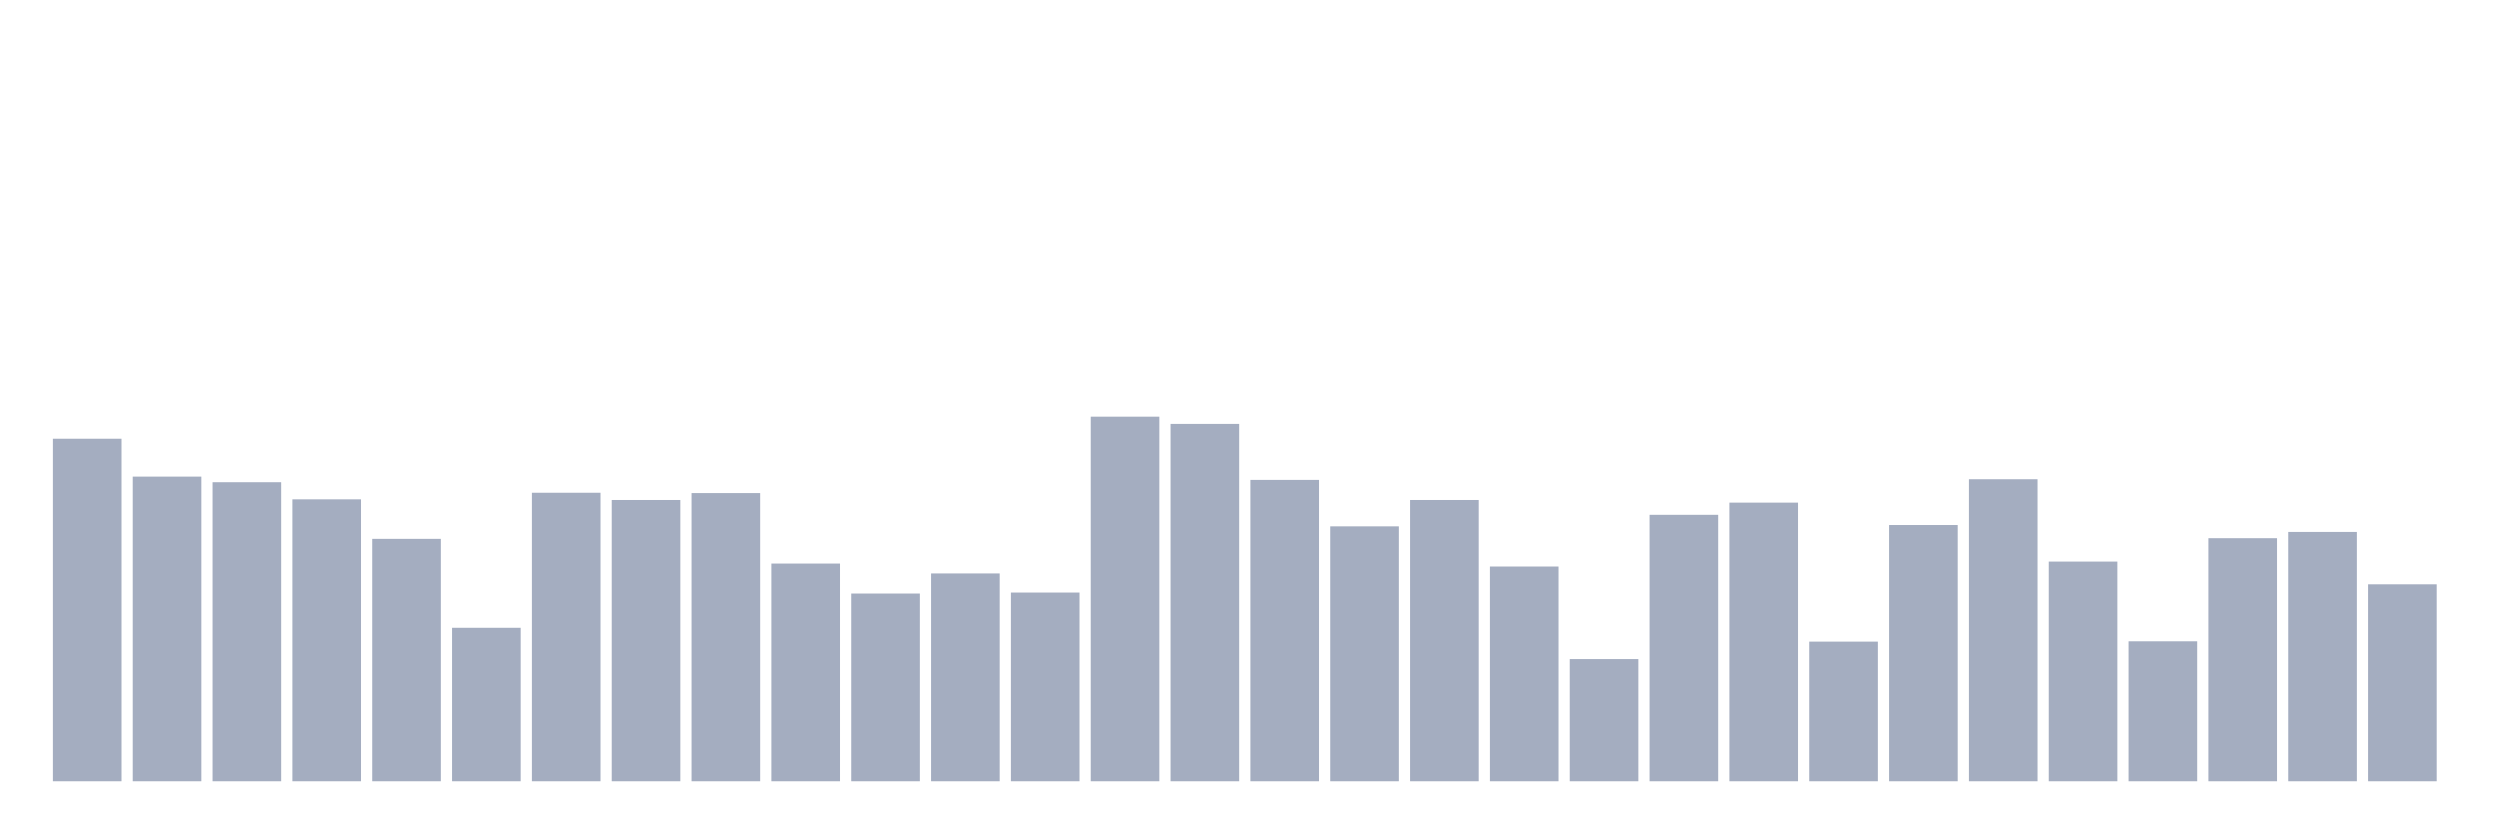 <svg xmlns="http://www.w3.org/2000/svg" viewBox="0 0 480 160"><g transform="translate(10,10)"><rect class="bar" x="0.153" width="13.175" y="74.237" height="65.763" fill="rgb(164,173,192)"></rect><rect class="bar" x="15.482" width="13.175" y="81.509" height="58.491" fill="rgb(164,173,192)"></rect><rect class="bar" x="30.81" width="13.175" y="82.584" height="57.416" fill="rgb(164,173,192)"></rect><rect class="bar" x="46.138" width="13.175" y="85.872" height="54.128" fill="rgb(164,173,192)"></rect><rect class="bar" x="61.466" width="13.175" y="93.46" height="46.54" fill="rgb(164,173,192)"></rect><rect class="bar" x="76.794" width="13.175" y="110.533" height="29.467" fill="rgb(164,173,192)"></rect><rect class="bar" x="92.123" width="13.175" y="84.607" height="55.393" fill="rgb(164,173,192)"></rect><rect class="bar" x="107.451" width="13.175" y="85.998" height="54.002" fill="rgb(164,173,192)"></rect><rect class="bar" x="122.779" width="13.175" y="84.67" height="55.33" fill="rgb(164,173,192)"></rect><rect class="bar" x="138.107" width="13.175" y="98.202" height="41.798" fill="rgb(164,173,192)"></rect><rect class="bar" x="153.436" width="13.175" y="103.957" height="36.043" fill="rgb(164,173,192)"></rect><rect class="bar" x="168.764" width="13.175" y="100.099" height="39.901" fill="rgb(164,173,192)"></rect><rect class="bar" x="184.092" width="13.175" y="103.767" height="36.233" fill="rgb(164,173,192)"></rect><rect class="bar" x="199.42" width="13.175" y="70" height="70" fill="rgb(164,173,192)"></rect><rect class="bar" x="214.748" width="13.175" y="71.391" height="68.609" fill="rgb(164,173,192)"></rect><rect class="bar" x="230.077" width="13.175" y="82.141" height="57.859" fill="rgb(164,173,192)"></rect><rect class="bar" x="245.405" width="13.175" y="91.057" height="48.943" fill="rgb(164,173,192)"></rect><rect class="bar" x="260.733" width="13.175" y="85.998" height="54.002" fill="rgb(164,173,192)"></rect><rect class="bar" x="276.061" width="13.175" y="98.771" height="41.229" fill="rgb(164,173,192)"></rect><rect class="bar" x="291.39" width="13.175" y="116.54" height="23.46" fill="rgb(164,173,192)"></rect><rect class="bar" x="306.718" width="13.175" y="88.844" height="51.156" fill="rgb(164,173,192)"></rect><rect class="bar" x="322.046" width="13.175" y="86.504" height="53.496" fill="rgb(164,173,192)"></rect><rect class="bar" x="337.374" width="13.175" y="113.189" height="26.811" fill="rgb(164,173,192)"></rect><rect class="bar" x="352.702" width="13.175" y="90.804" height="49.196" fill="rgb(164,173,192)"></rect><rect class="bar" x="368.031" width="13.175" y="82.014" height="57.986" fill="rgb(164,173,192)"></rect><rect class="bar" x="383.359" width="13.175" y="97.823" height="42.177" fill="rgb(164,173,192)"></rect><rect class="bar" x="398.687" width="13.175" y="113.126" height="26.874" fill="rgb(164,173,192)"></rect><rect class="bar" x="414.015" width="13.175" y="93.333" height="46.667" fill="rgb(164,173,192)"></rect><rect class="bar" x="429.344" width="13.175" y="92.132" height="47.868" fill="rgb(164,173,192)"></rect><rect class="bar" x="444.672" width="13.175" y="102.186" height="37.814" fill="rgb(164,173,192)"></rect></g></svg>